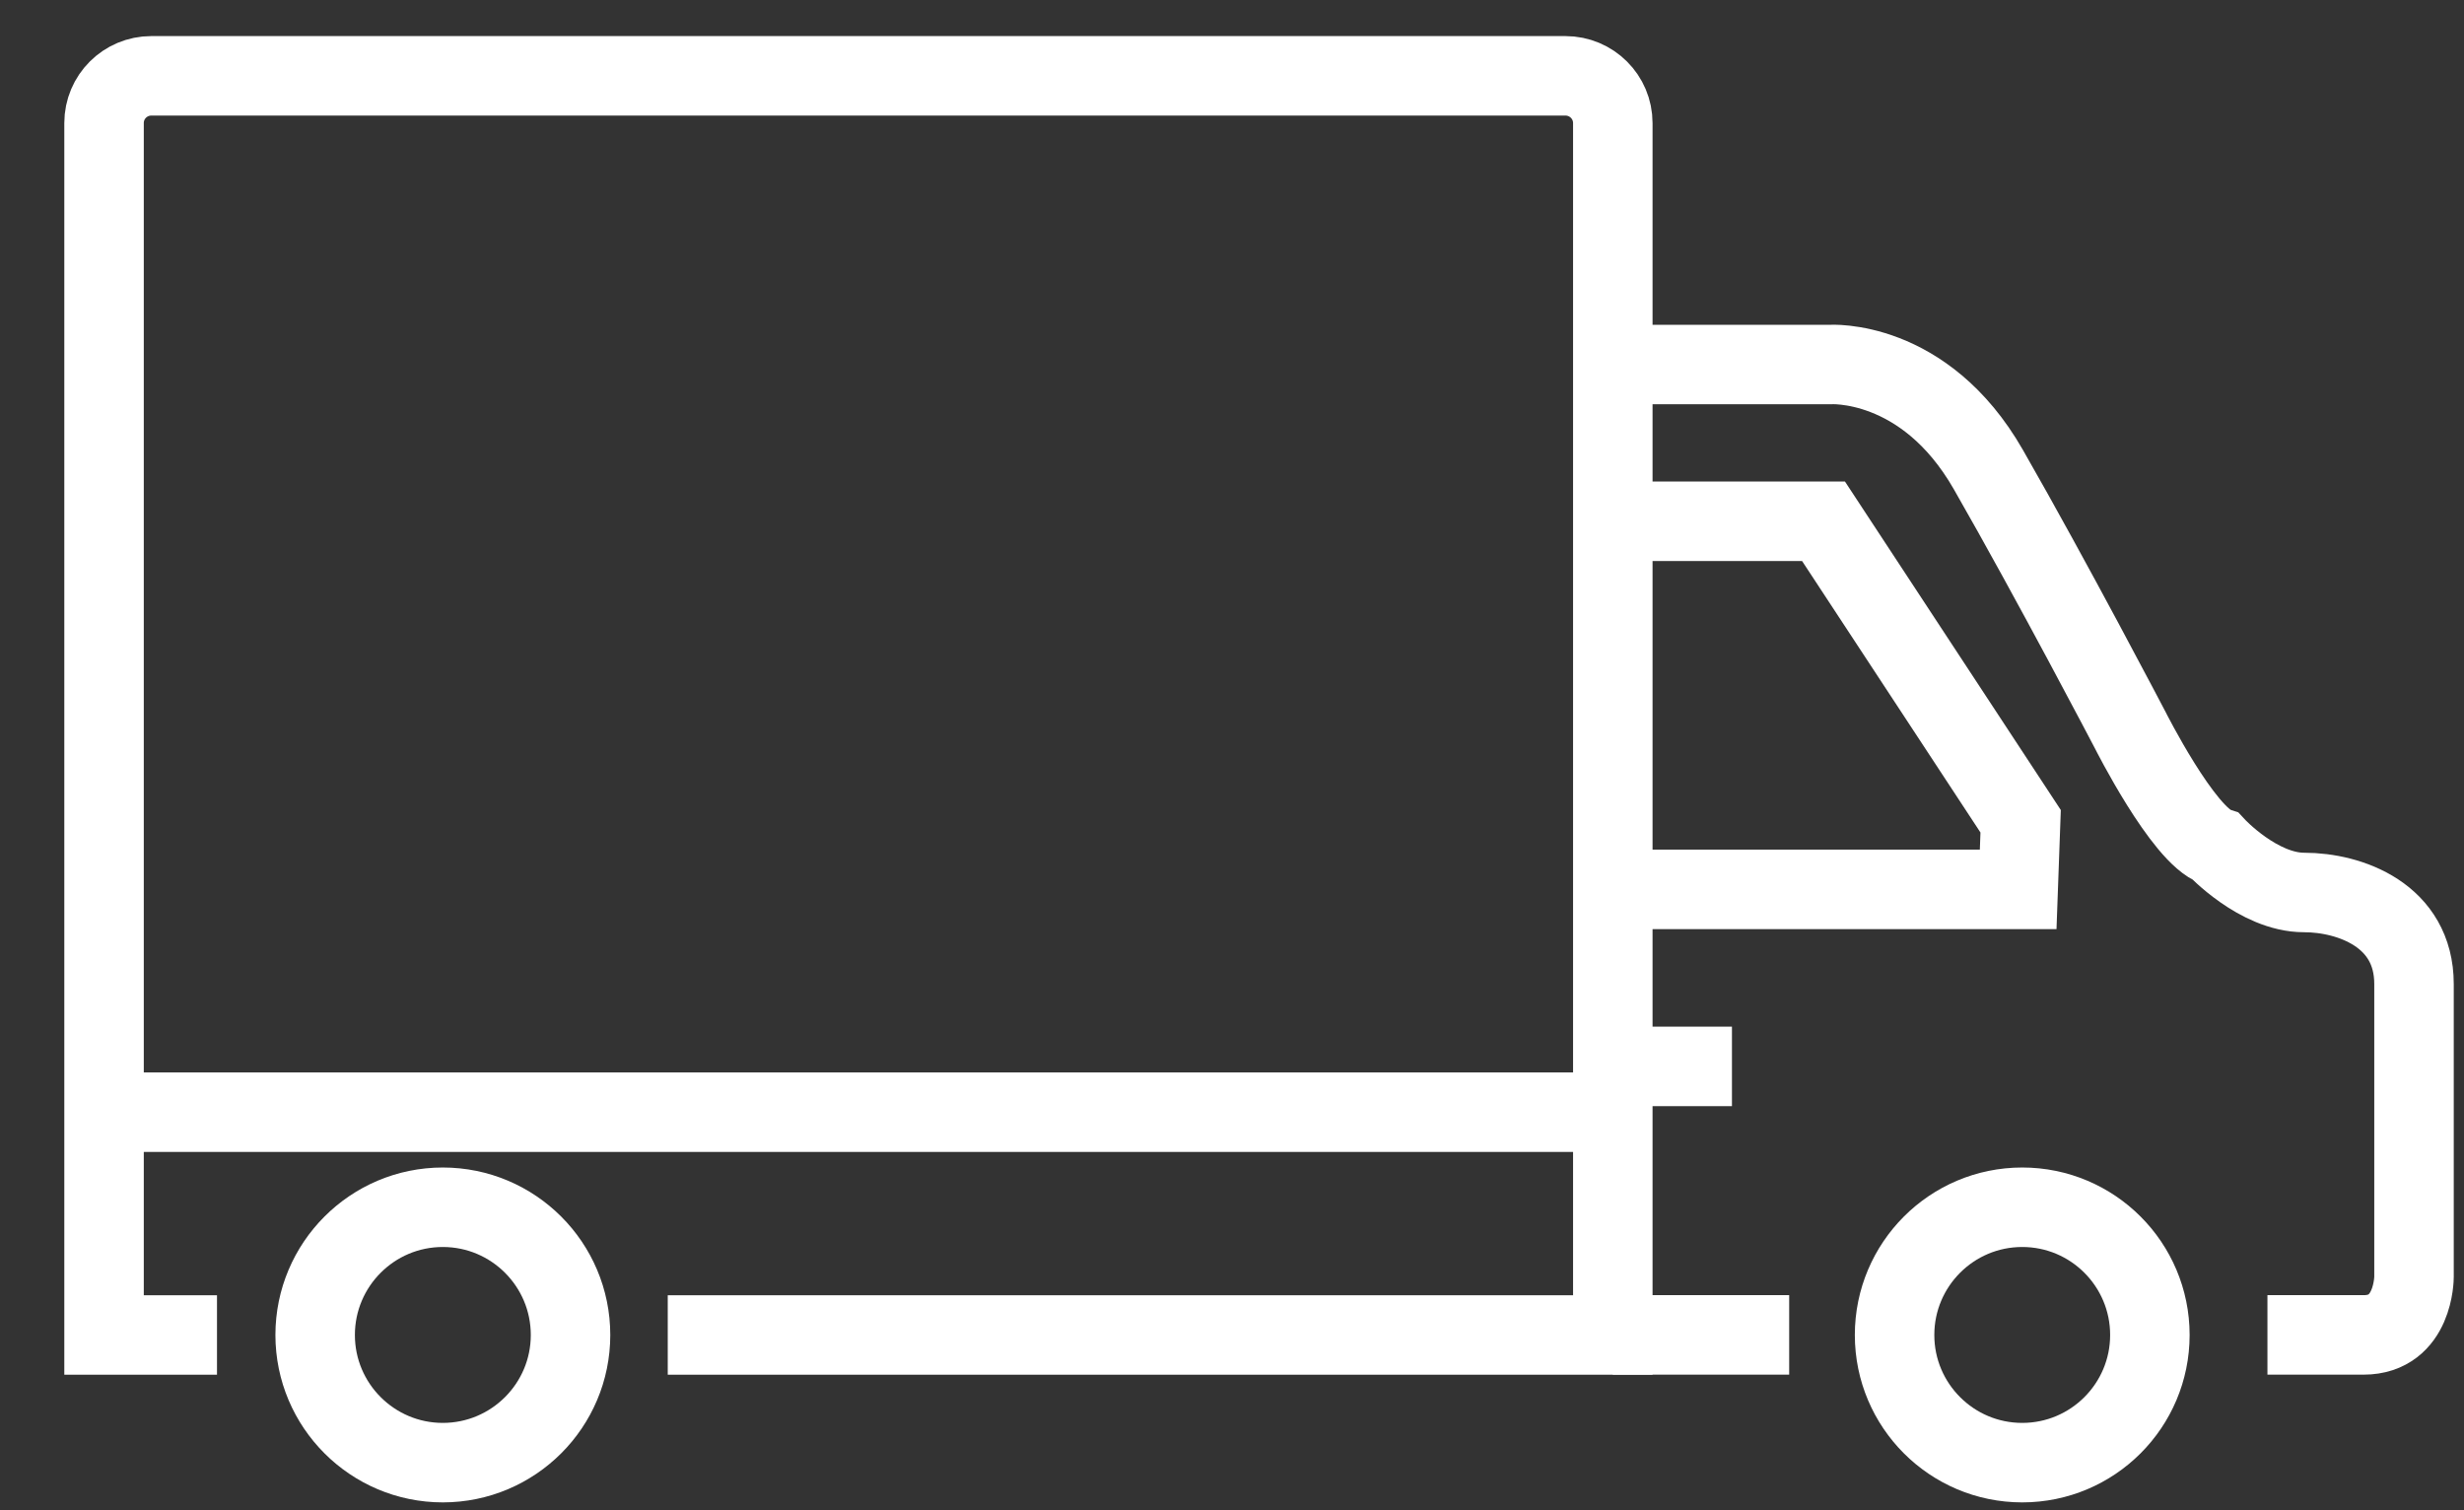 <?xml version="1.0" encoding="UTF-8" standalone="no"?>
<svg width="31px" height="19px" viewBox="0 0 31 19" version="1.1" xmlns="http://www.w3.org/2000/svg" xmlns:xlink="http://www.w3.org/1999/xlink">
    <rect x="0" y="0" width="31" height="19" fill="#333333" stroke="none"/>
    <!-- Generator: sketchtool 39.1 (31720) - http://www.bohemiancoding.com/sketch -->
    <title>F38D9E0C-20E0-40AA-AC7B-2B2E22114949</title>
    <desc>Created with sketchtool.</desc>
    <defs>
        <rect id="path-1" x="0" y="0" width="32" height="32"></rect>
    </defs>
    <g id="Exports_Sayanee" stroke="none" stroke-width="1" fill="none" fill-rule="evenodd">
        <g id="Account_nav_cust_SM" transform="translate(-172, -239)">
            <g id="Group-9" transform="translate(0, 53)">
                <g id="Group-7" transform="translate(133, 153)">
                    <g id="shipping" transform="translate(39, 25)">
                        <mask id="mask-2" fill="white">
                            <use xlink:href="#path-1"></use>
                        </mask>
                        <g id="Mask"></g>
                        <g id="Group" mask="url(#mask-2)" stroke="#FFFFFF">
                            <g transform="translate(1, 8)">
                                <path d="M7.401,16.795 L19.291,16.795 L19.291,1.548 C19.291,1.22 19.024,0.954 18.695,0.954 L0.904,0.954 C0.575,0.954 0.309,1.22 0.309,1.548 L0.309,16.795 L1.73,16.795" id="Stroke-1"></path>
                                <path d="M19.715,13.416 L20.79,13.416 M19.29,16.794 L21.51,16.794 M19.695,6.558 L21.942,6.558 L24.422,10.332 L24.391,11.189 L19.695,11.189" id="Stroke-3"></path>
                                <path d="M22.836,16.795 C22.836,15.908 23.555,15.188 24.442,15.188 C25.329,15.188 26.048,15.908 26.048,16.795 C26.048,17.681 25.329,18.401 24.442,18.401 C23.555,18.401 22.836,17.681 22.836,16.795 L22.836,16.795 Z" id="Stroke-5"></path>
                                <path d="M2.965,16.795 C2.965,15.908 3.685,15.188 4.571,15.188 C5.458,15.188 6.178,15.908 6.178,16.795 C6.178,17.681 5.458,18.401 4.571,18.401 C3.685,18.401 2.965,17.681 2.965,16.795 L2.965,16.795 Z" id="Stroke-7"></path>
                                <path d="M19.29,4.586 L22.018,4.586 C22.018,4.586 23.209,4.499 24.015,5.906 C24.821,7.312 25.8,9.184 25.8,9.184 C25.8,9.184 26.468,10.511 26.879,10.652 C26.879,10.652 27.413,11.228 27.988,11.228 C28.564,11.228 29.371,11.515 29.371,12.379 L29.371,16.066 C29.371,16.066 29.371,16.794 28.737,16.794 L27.527,16.794" id="Stroke-9"></path>
                                <path d="M0.309,13.992 L19.29,13.992" id="Stroke-11"></path>
                            </g>
                        </g>
                    </g>
                </g>
            </g>
        </g>
    </g>
</svg>